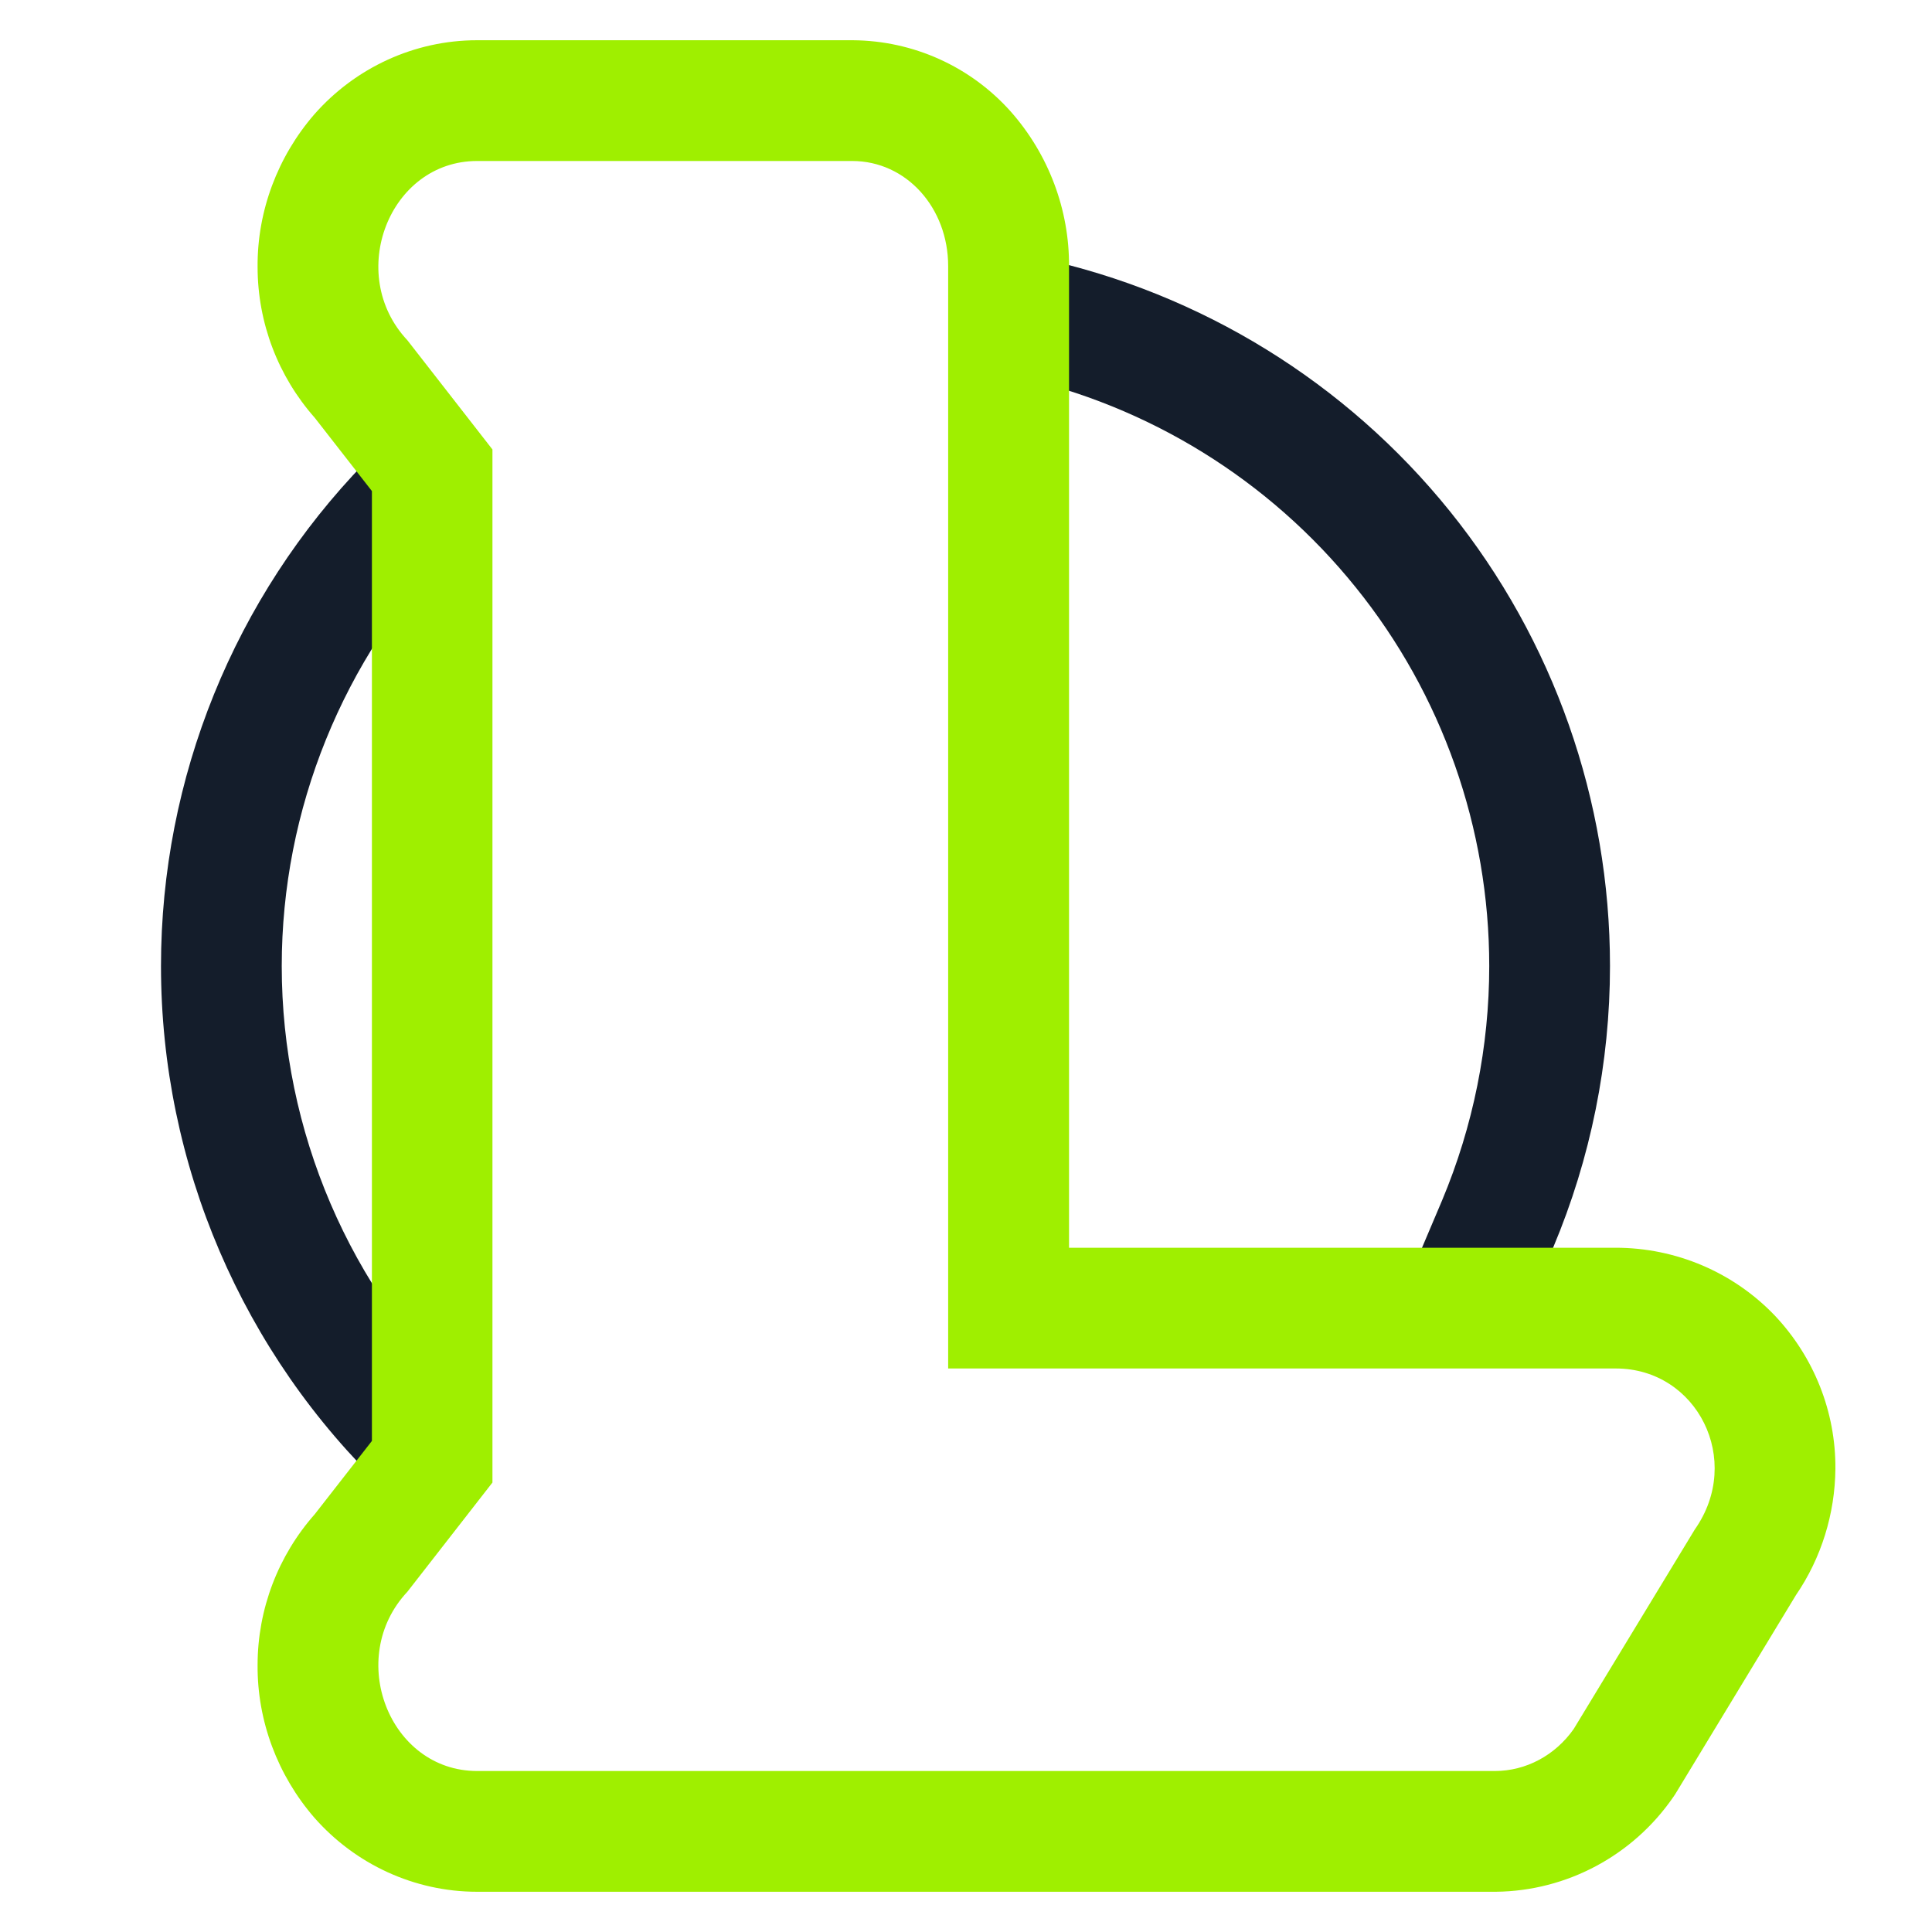 <svg width="64" height="64" viewBox="0 0 64 64" fill="none" xmlns="http://www.w3.org/2000/svg">
<path fill-rule="evenodd" clip-rule="evenodd" d="M15.533 46.467V47.853L14.213 50.747L12.773 49.36C8.027 44.84 5.333 38.56 5.333 32C5.333 25.773 7.76 19.787 12.093 15.32L13.48 13.88L15.533 16.667L14.96 18.093C11.36 21.827 9.333 26.814 9.333 32C9.333 37.467 11.573 42.693 15.533 46.467ZM33.587 12.454L31.627 12.027L32.48 8.12L34.427 8.547C39.787 9.707 44.587 12.667 48.027 16.933C51.467 21.2 53.333 26.52 53.333 32C53.333 35.2 52.693 38.373 51.453 41.32L50.68 43.16L46.987 41.614L47.773 39.76C48.8 37.307 49.333 34.667 49.333 32C49.333 27.44 47.773 23 44.907 19.453C42.04 15.893 38.04 13.427 33.587 12.454Z" fill="#141D2B"/>
<path fill-rule="evenodd" clip-rule="evenodd" d="M28.229 5.333C30.032 5.333 31.409 6.891 31.409 8.812V45.333H53.531C56.219 45.335 57.755 48.373 56.143 50.665L52.131 57.275C51.515 58.151 50.547 58.667 49.519 58.667H28.859H15.803C12.896 58.665 11.44 54.92 13.495 52.729L16.313 49.111V45.913V14.889L13.495 11.271C11.44 9.08 12.896 5.335 15.803 5.333H28.229ZM28.253 1.333C30.253 1.347 32.147 2.2 33.48 3.693C34.733 5.107 35.427 6.947 35.413 8.827V41.333H53.52C55.52 41.333 57.427 42.147 58.8 43.587C60.093 44.96 60.813 46.773 60.8 48.653C60.787 50.147 60.333 51.613 59.493 52.84L55.547 59.347C55.507 59.413 55.467 59.48 55.427 59.533C54.093 61.467 51.907 62.64 49.56 62.667C49.547 62.667 49.533 62.667 49.52 62.667H28.853H15.8C13.733 62.667 11.773 61.76 10.413 60.213C9.2 58.813 8.52 57.013 8.533 55.16C8.533 53.307 9.213 51.533 10.427 50.16L12.32 47.733V45.907V16.267L10.427 13.84C9.213 12.467 8.533 10.693 8.533 8.84C8.52 6.987 9.2 5.187 10.413 3.787C11.773 2.24 13.733 1.333 15.8 1.333H28.227C28.24 1.333 28.24 1.333 28.253 1.333Z" fill="#9FEF00"/>
</svg>
